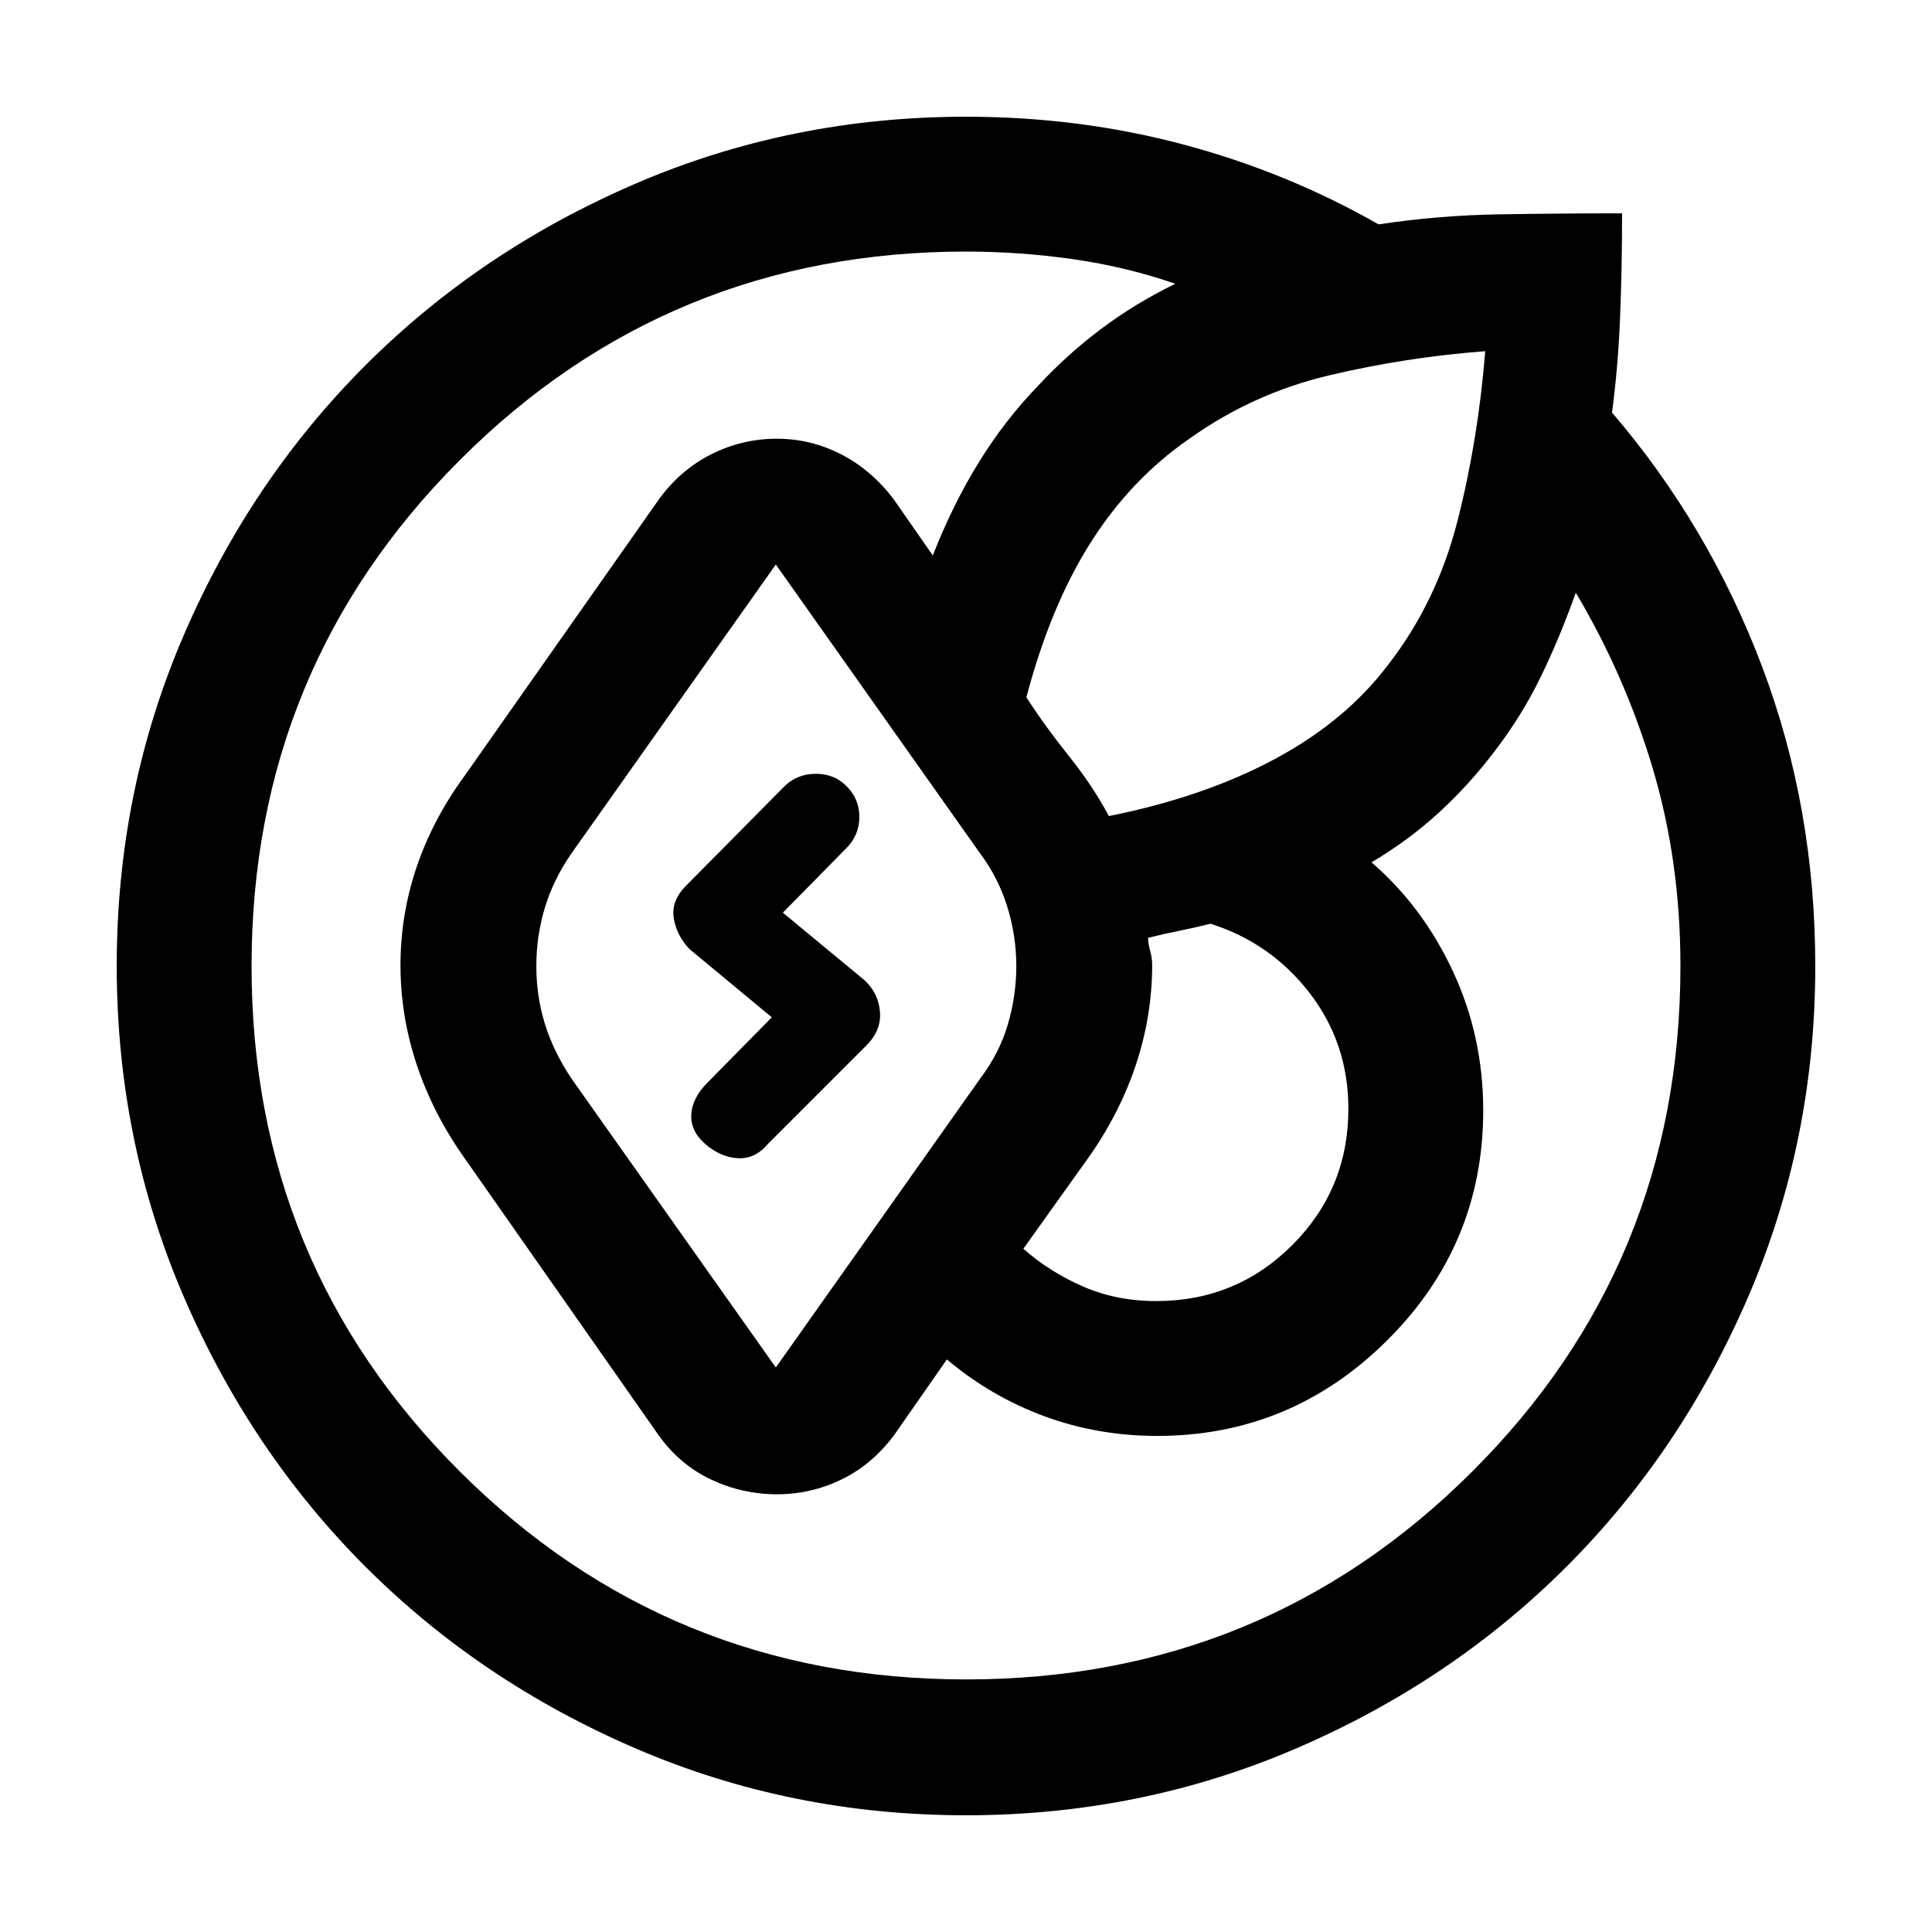 <svg xmlns="http://www.w3.org/2000/svg" height="20" viewBox="0 -960 960 960" width="20"><path d="M58-480.06Q58-567 91.22-644.17q33.21-77.16 90.35-134.29 57.13-57.12 134.32-90.33Q393.07-902 480-902q56.12 0 107.81 13.75Q639.5-874.5 685-848.5q29.5-4.5 60.25-5T806-854q0 27.5-1 52t-4 47q48 56 74.5 126.04Q902-558.93 902-480q0 86.93-33.22 164.11-33.22 77.19-90.36 134.32-57.15 57.14-134.34 90.35Q566.89-58 479.94-58 393-58 315.83-91.22q-77.16-33.22-134.29-90.36-57.12-57.15-90.33-134.34T58-480.06Zm208.5.06q0 15 4.25 28.75T284-424l101.5 143.5L487-424q9.5-12.5 13.75-26.83Q505-465.17 505-480q0-14.96-4.48-29.42-4.48-14.47-13.44-26.43L385.5-679.5 283.96-535.96Q275-523 270.75-509t-4.25 29Zm-141.5.06Q125-332 228.56-228.75t251.5 103.25q147.94 0 251.44-103.25T835-480q0-52-13.76-98.17T783-665.5q-8 22.5-17.5 42t-23 37Q730-570 715-556.25t-33.5 24.75q25.5 22 40.5 54.25t15 69.04q0 66.8-47.75 114.25Q641.5-246.5 575-246.5q-29.47 0-55.98-9.75Q492.5-266 470.5-284.5l-26.5 38q-11 14.5-26.06 21.75-15.05 7.25-32 7.25-16.94 0-32.44-7.25-15.5-7.25-26-21.75l-97-138.5Q215-407 207-431.15q-8-24.14-8-49.24 0-25.09 8-48.72T230.5-574l97-138q10.56-14.53 25.91-22.27Q368.75-742 386-742q16.92 0 31.96 7.75T444-712l19.5 28q10-25.5 23-46.5t29.5-38q14.36-15.45 31.11-28.04T584-819q-24.47-8.47-50.97-12.24Q506.53-835 480-835q-147.92 0-251.46 103.56Q125-627.88 125-479.94ZM541-385l-32.5 45.5q13 11.5 29.63 18.75t36.37 7.25q39.79 0 67.65-27.85Q670-369.21 670-409q0-32.61-19.25-57.56Q631.5-491.5 601.5-501q-8 2-15.5 3.5t-15.5 3.5q0 3 1 6.48 1 3.48 1 7.02 0 25.14-8 49.32T541-385Zm197-400.5q-39.5 3-77.5 12T591-742q-29 20-49 51.5t-32 77q9 14 21 29t20 30q47.5-9.5 82.75-28.5T690-630q24-31 34.25-71.25T738-785.5Zm-387.5 394q-7.5-6.5-7-14.75t8-15.75l32-32.5-41-34q-6.5-7-7.75-15.5t6.25-16l49-49.5q6.32-6 15.41-6t15.09 6q6.5 6.32 6.5 15.41t-6.5 15.59l-31.5 32 40.5 33.5q7 6.5 7.75 15.75t-6.75 16.75l-49 49q-6.32 7.5-14.91 7t-16.09-7Z"/></svg>